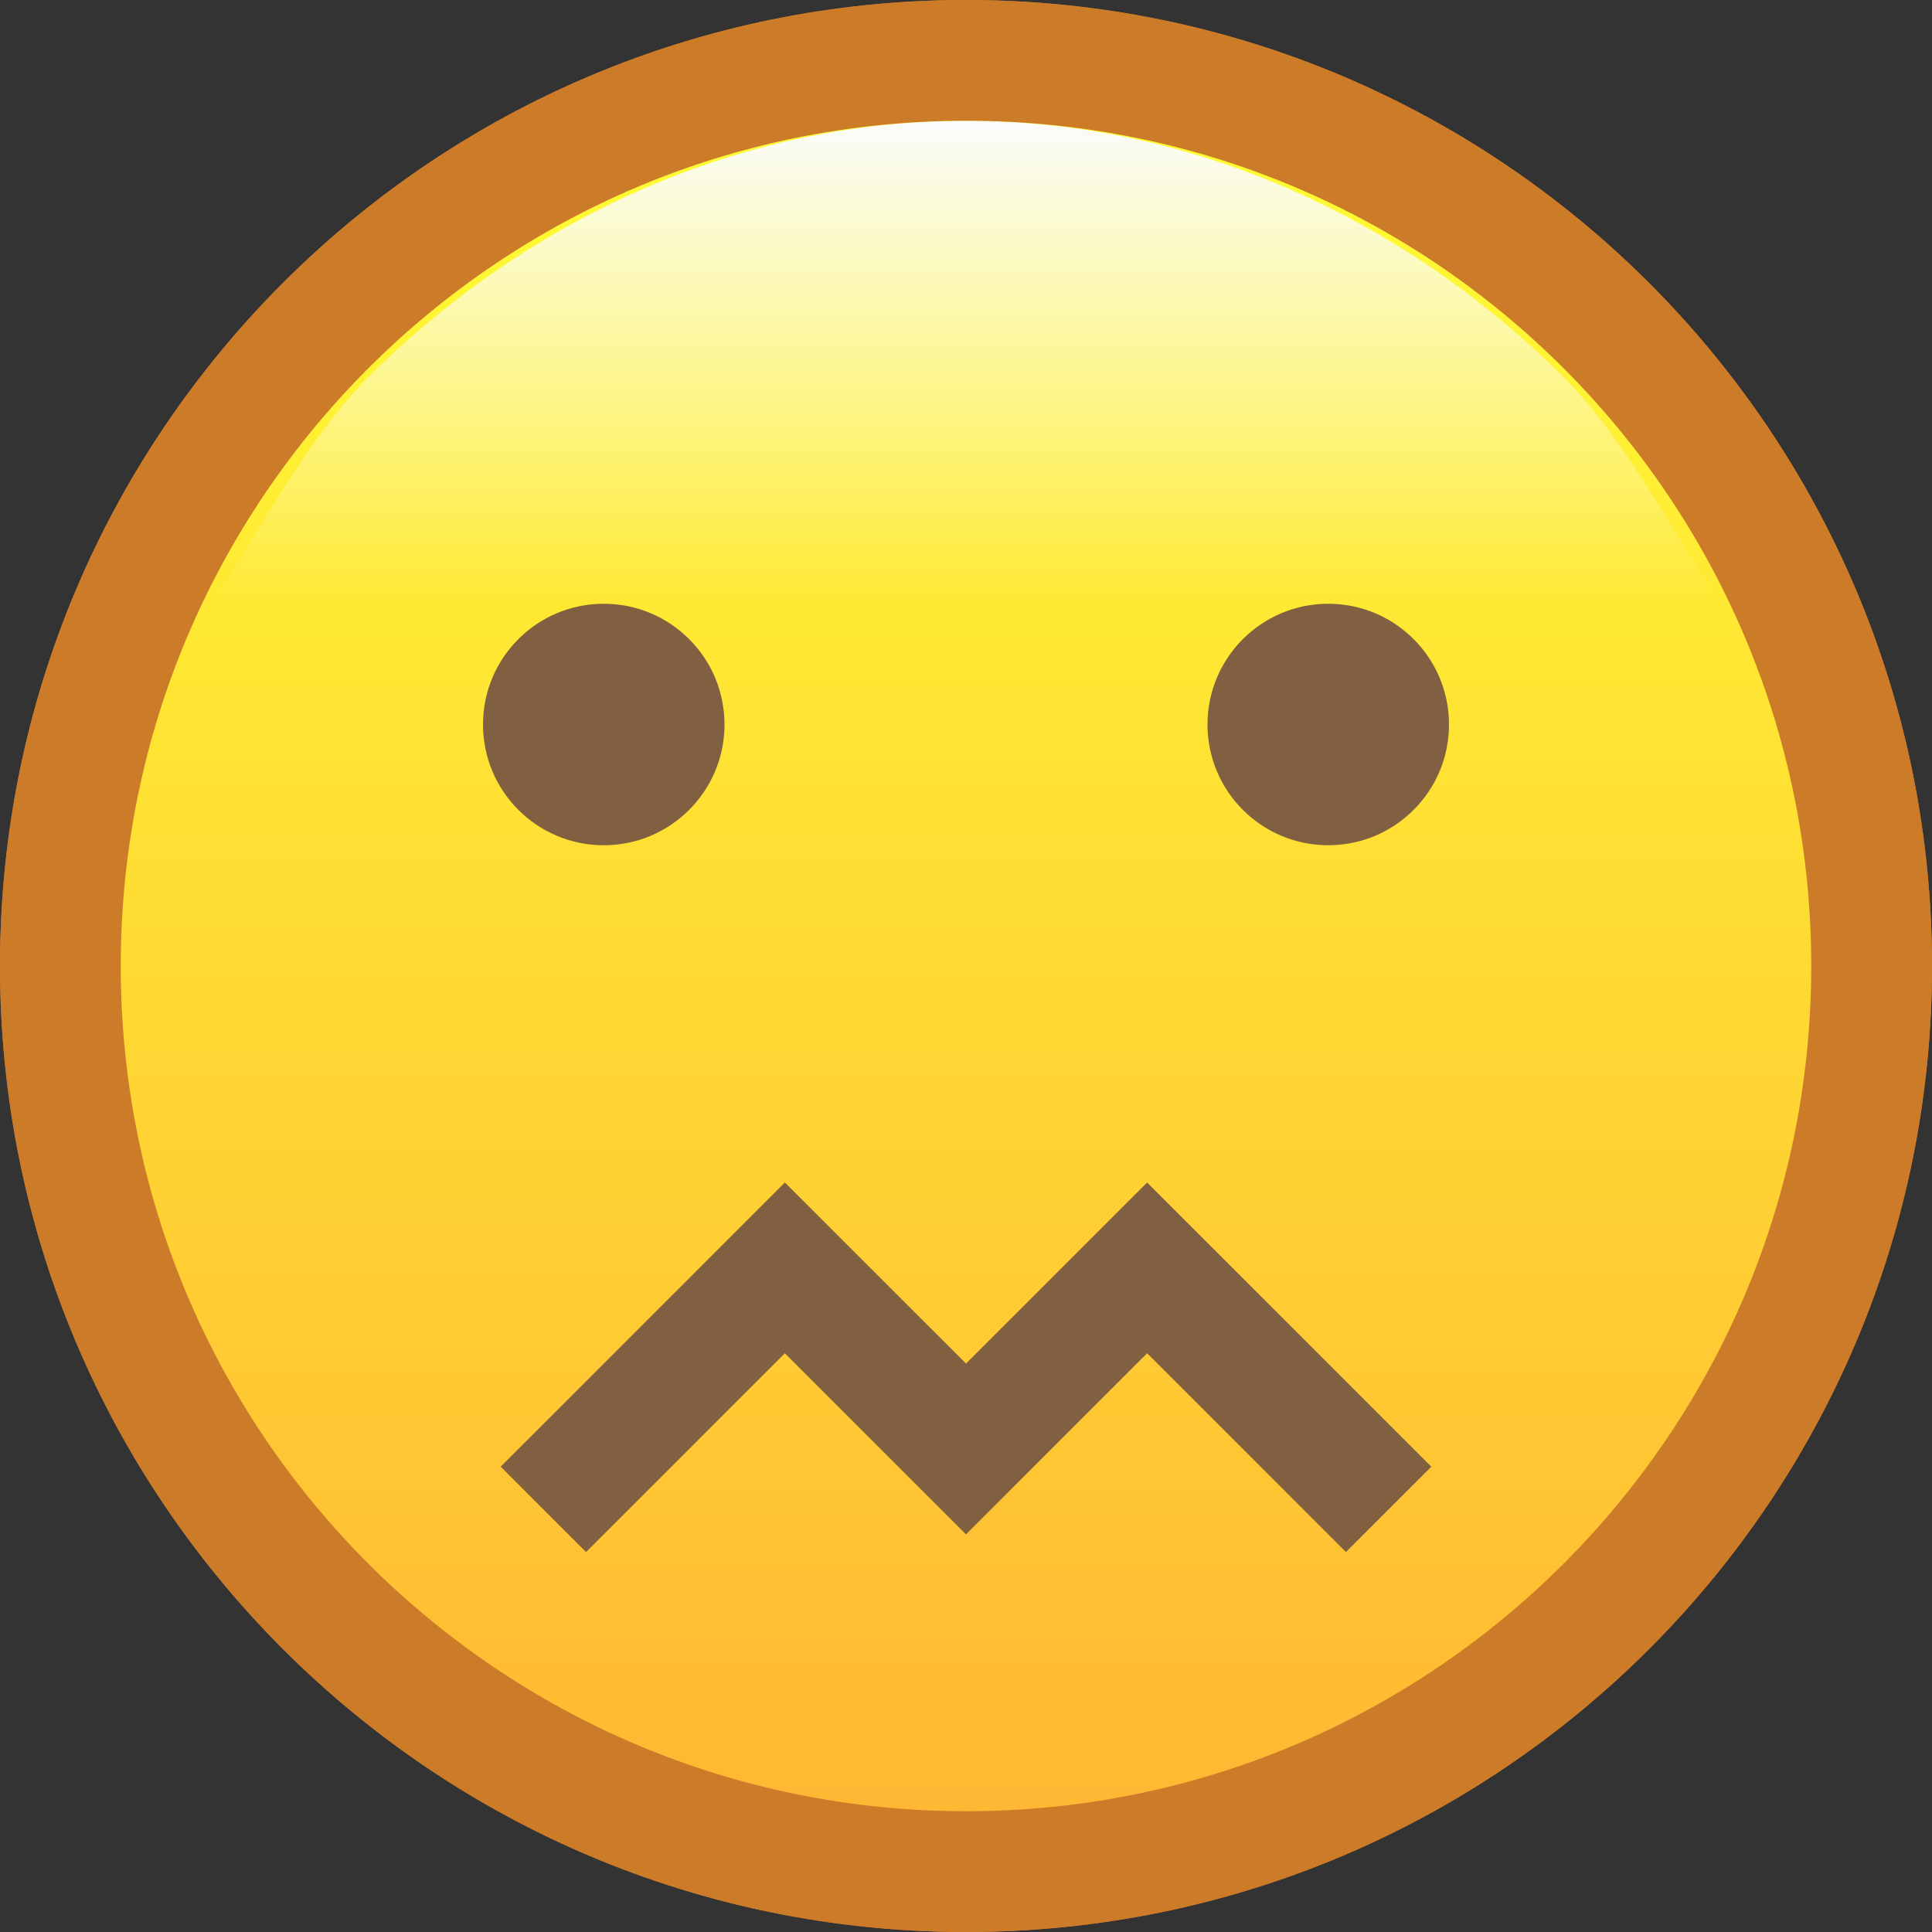 <?xml version="1.0" encoding="iso-8859-1"?>
<!-- Generator: Adobe Illustrator 19.0.0, SVG Export Plug-In . SVG Version: 6.00 Build 0)  -->
<svg version="1.1" id="Layer_1" xmlns="http://www.w3.org/2000/svg" xmlns:xlink="http://www.w3.org/1999/xlink" x="0px" y="0px"
	 viewBox="0 0 512 512" style="enable-background:new 0 0 512 512;" xml:space="preserve">
<rect x="0" y="0" width="512" height="512" fill="#333333" stroke="none"/>
<linearGradient id="SVGID_1_" gradientUnits="userSpaceOnUse" x1="-29.938" y1="613.312" x2="-29.938" y2="643.312" gradientTransform="matrix(16 0 0 -16 735 10309)">
	<stop  offset="0" style="stop-color:#FFB533"/>
	<stop  offset="1" style="stop-color:#FFFF33"/>
</linearGradient>
<circle style="fill:url(#SVGID_1_);" cx="256" cy="256" r="240"/>
<path id="SVGCleanerId_0" style="fill:#CC7B29;" d="M256,0C114.608,0,0,114.608,0,256s114.608,255.984,256,256
	c141.392,0,255.984-114.608,256-256C511.984,114.608,397.392,0,256,0z M414.384,414.384c-40.576,40.56-96.48,65.6-158.384,65.616
	c-61.904-0.016-117.808-25.056-158.4-65.616C57.04,373.808,32,317.904,32,256S57.04,138.192,97.6,97.6
	C138.192,57.04,194.096,32,256,32s117.808,25.04,158.384,65.6c40.56,40.592,65.6,96.496,65.616,158.4
	C479.984,317.904,454.944,373.808,414.384,414.384z"/>
<g>
	<circle style="fill:#806040;" cx="160" cy="192" r="32"/>
	<circle style="fill:#806040;" cx="352" cy="192" r="32"/>
	<polygon style="fill:#806040;" points="155.312,411.312 208,358.624 256,406.624 304,358.624 356.688,411.312 379.312,388.688 
		304,313.376 256,361.36 208,313.376 132.688,388.688 	"/>
</g>
<linearGradient id="SVGID_2_" gradientUnits="userSpaceOnUse" x1="-29.938" y1="613.312" x2="-29.938" y2="643.312" gradientTransform="matrix(16 0 0 -16 735 10309)">
	<stop  offset="0" style="stop-color:#FFB533"/>
	<stop  offset="1" style="stop-color:#FFFF33"/>
</linearGradient>
<circle style="fill:url(#SVGID_2_);" cx="256" cy="256" r="240"/>
<linearGradient id="SVGID_3_" gradientUnits="userSpaceOnUse" x1="-29.938" y1="634.312" x2="-29.938" y2="642.312" gradientTransform="matrix(16 0 0 -16 735 10309)">
	<stop  offset="0" style="stop-color:#FAFBFB;stop-opacity:0"/>
	<stop  offset="1" style="stop-color:#FAFBFB"/>
</linearGradient>
<path style="fill:url(#SVGID_3_);" d="M256,32c-61.904,0-117.808,27.392-158.4,67.952C80.816,116.736,66.896,144,56.096,160h399.792
	c-10.8-16-24.72-43.248-41.504-60.048C373.808,59.392,317.904,32,256,32z"/>
<g>
	<path id="SVGCleanerId_0_1_" style="fill:#CC7B29;" d="M256,0C114.608,0,0,114.608,0,256s114.608,255.984,256,256
		c141.392,0,255.984-114.608,256-256C511.984,114.608,397.392,0,256,0z M414.384,414.384c-40.576,40.56-96.48,65.6-158.384,65.616
		c-61.904-0.016-117.808-25.056-158.4-65.616C57.04,373.808,32,317.904,32,256S57.04,138.192,97.6,97.6
		C138.192,57.04,194.096,32,256,32s117.808,25.04,158.384,65.6c40.56,40.592,65.6,96.496,65.616,158.4
		C479.984,317.904,454.944,373.808,414.384,414.384z"/>
</g>
<g>
	<circle style="fill:#806040;" cx="160" cy="192" r="32"/>
	<circle style="fill:#806040;" cx="352" cy="192" r="32"/>
	<polygon style="fill:#806040;" points="155.312,411.312 208,358.624 256,406.624 304,358.624 356.688,411.312 379.312,388.688 
		304,313.376 256,361.36 208,313.376 132.688,388.688 	"/>
</g>
<g>
</g>
<g>
</g>
<g>
</g>
<g>
</g>
<g>
</g>
<g>
</g>
<g>
</g>
<g>
</g>
<g>
</g>
<g>
</g>
<g>
</g>
<g>
</g>
<g>
</g>
<g>
</g>
<g>
</g>
</svg>
